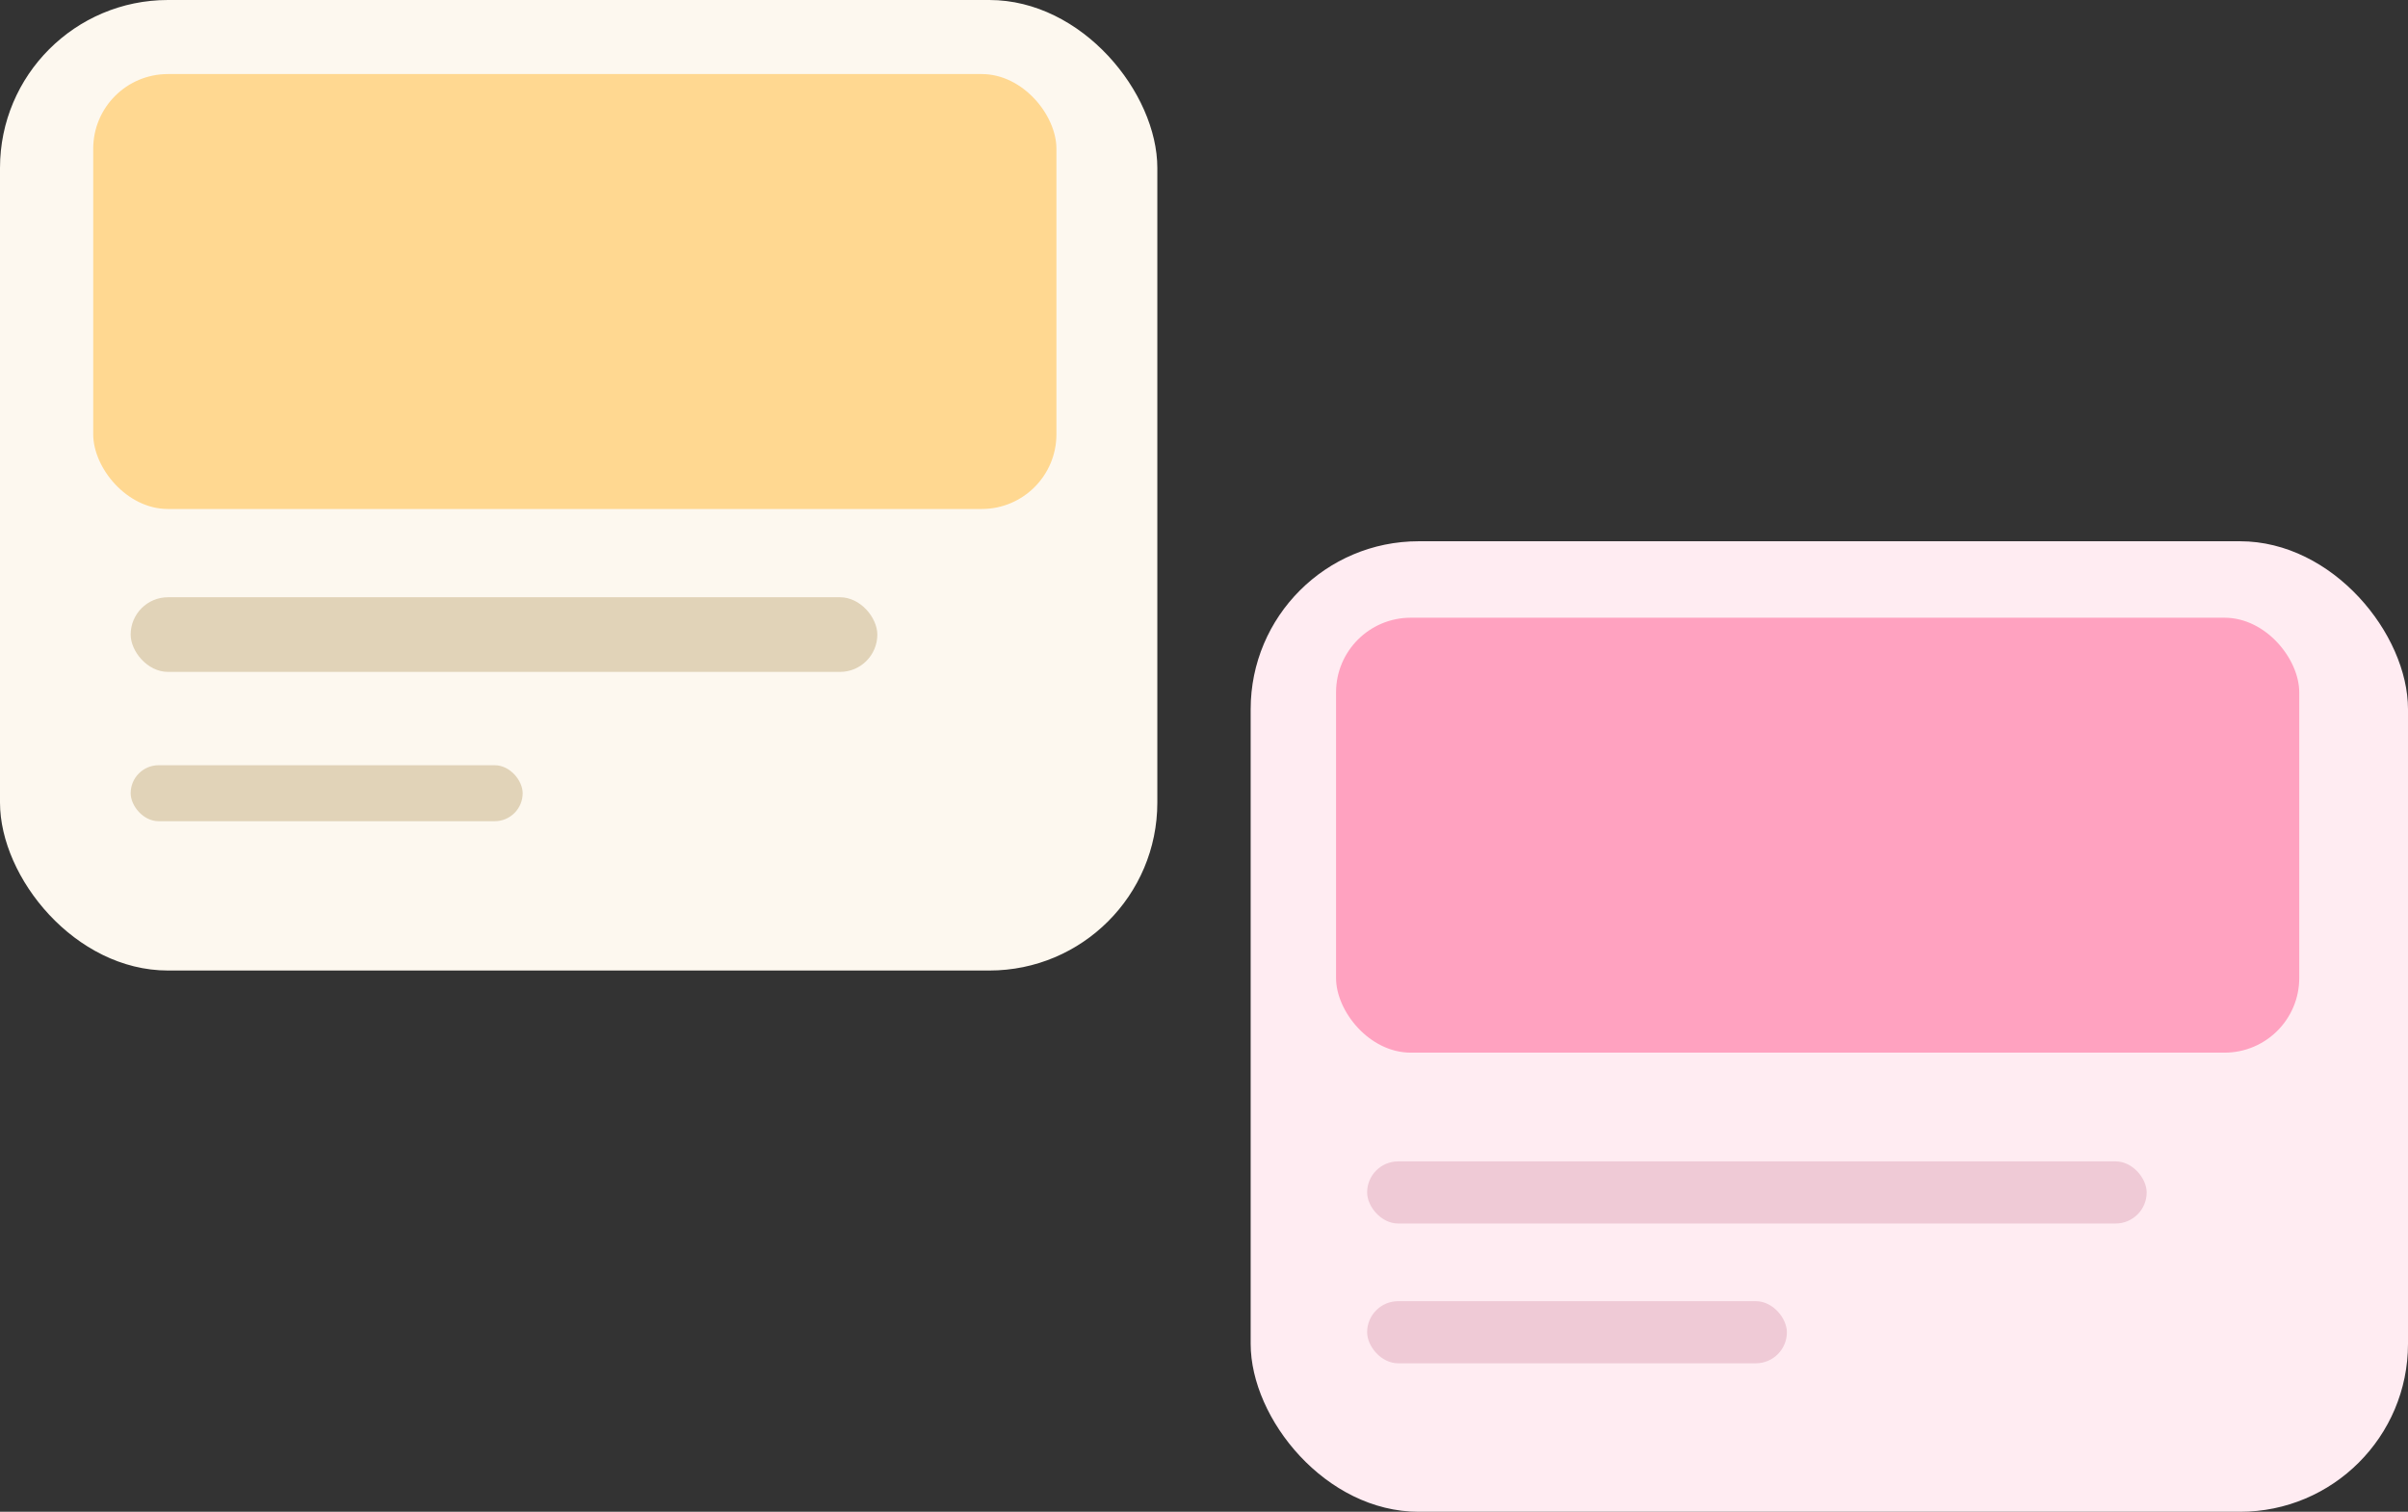 <svg width="129" height="81" viewBox="0 0 129 81" fill="none" xmlns="http://www.w3.org/2000/svg">
<rect x="0" y="0" width="129" height="81" fill="#333333" stroke="none"/>
<rect width="62" height="52" rx="9" fill="#FDF8EF"/>
<rect x="4.994" y="3.968" width="51.6" height="23.303" rx="4" fill="#FFD891"/>
<rect x="7" y="32" width="40" height="4" rx="2" fill="#E1D3B8"/>
<rect x="7" y="41" width="21" height="3" rx="1.5" fill="#E1D3B8"/>
<rect x="67" y="29" width="62" height="52" rx="9" fill="#FFECF2"/>
<rect x="71.574" y="33.097" width="51.6" height="23.303" rx="4" fill="#FFA2C0"/>
<rect x="73.239" y="62.226" width="41.761" height="3.329" rx="1.665" fill="#EFCAD6"/>
<rect x="73.239" y="69.716" width="22.487" height="3.329" rx="1.665" fill="#EFCAD6"/>
</svg>
